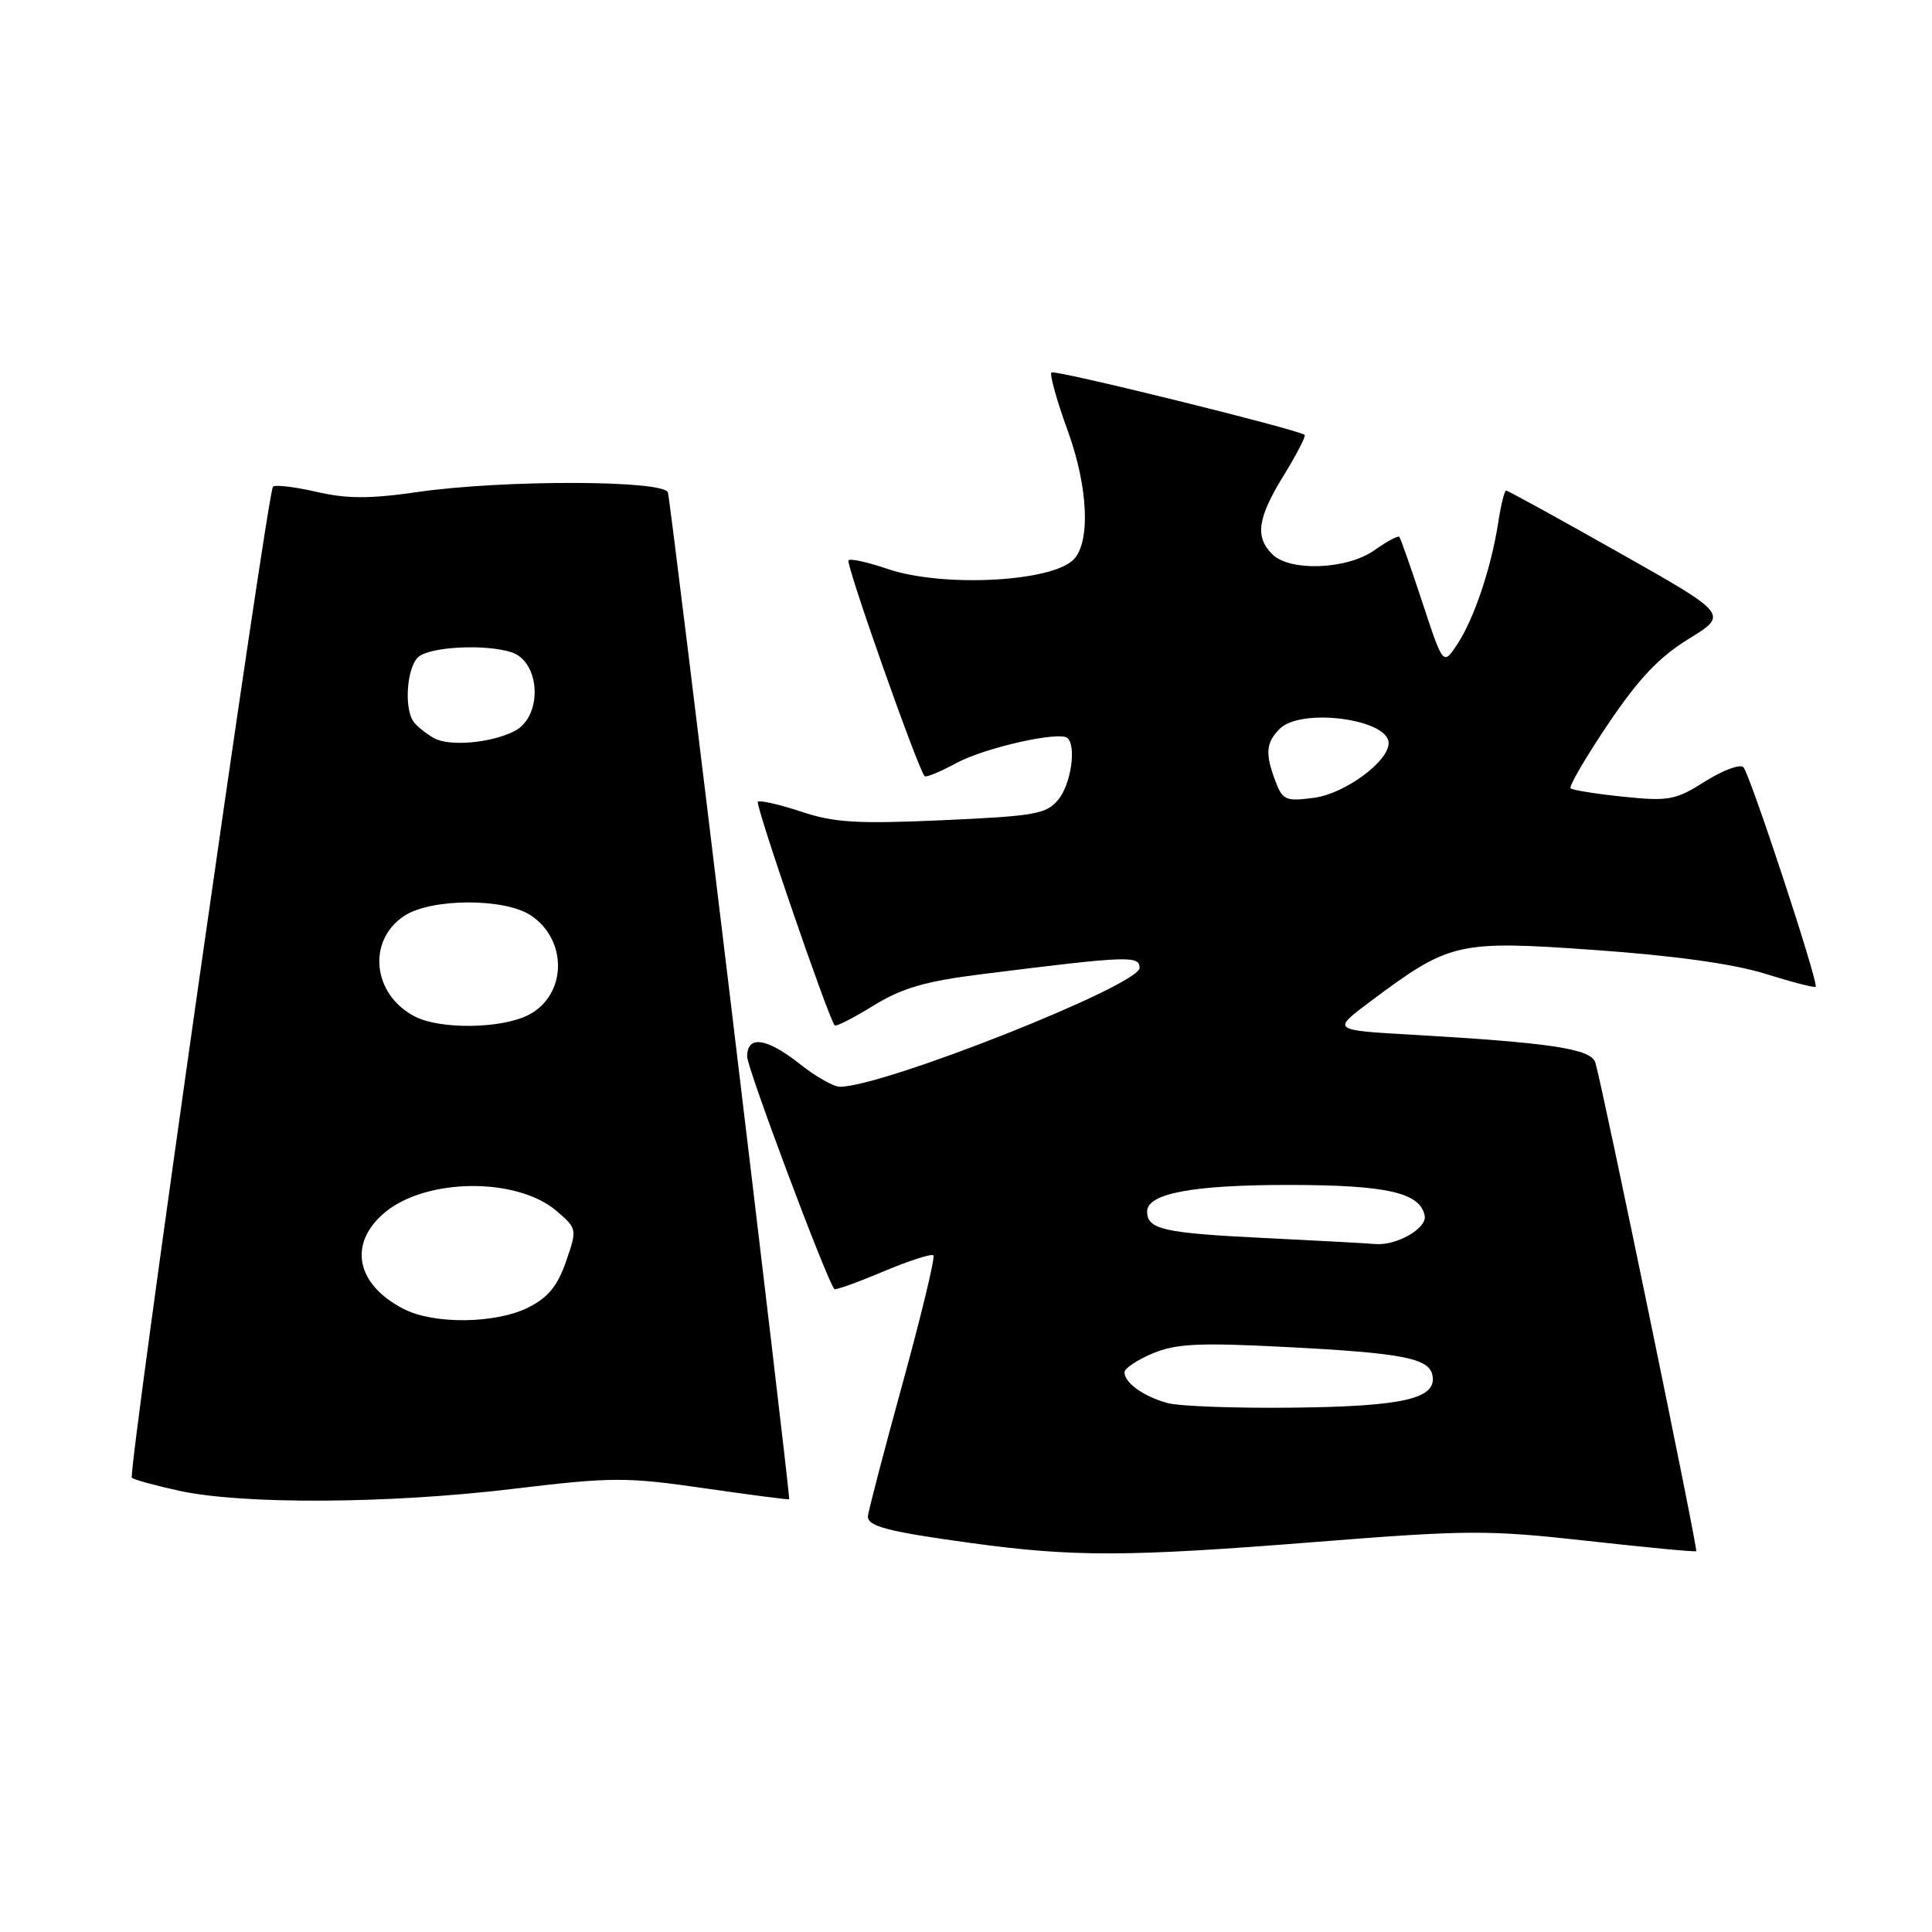 <?xml version="1.0" encoding="UTF-8" standalone="no"?>
<!DOCTYPE svg PUBLIC "-//W3C//DTD SVG 1.1//EN" "http://www.w3.org/Graphics/SVG/1.1/DTD/svg11.dtd" >
<svg xmlns="http://www.w3.org/2000/svg" xmlns:xlink="http://www.w3.org/1999/xlink" version="1.1" viewBox="0 0 256 256">
 <g >
 <path fill="currentColor"
d=" M 174.31 204.32 C 194.49 202.72 197.17 202.71 210.31 204.17 C 218.11 205.04 224.62 205.66 224.76 205.54 C 225.01 205.32 212.40 144.21 211.40 140.82 C 210.86 138.97 205.58 138.17 187.00 137.10 C 176.50 136.50 176.50 136.50 181.50 132.76 C 192.13 124.81 193.07 124.59 211.33 125.88 C 221.86 126.63 229.73 127.72 233.90 129.03 C 237.42 130.13 240.43 130.91 240.58 130.75 C 241.02 130.32 231.90 102.62 231.01 101.66 C 230.58 101.21 228.30 102.05 225.94 103.54 C 222.02 106.02 221.11 106.19 215.11 105.57 C 211.51 105.20 208.36 104.70 208.11 104.45 C 207.87 104.20 210.10 100.37 213.08 95.94 C 217.12 89.94 219.84 87.06 223.77 84.65 C 229.03 81.41 229.03 81.41 214.50 73.21 C 206.51 68.69 199.79 65.00 199.57 65.00 C 199.35 65.00 198.88 66.91 198.52 69.25 C 197.60 75.22 195.32 82.00 193.11 85.35 C 191.23 88.20 191.23 88.20 188.48 79.85 C 186.97 75.26 185.59 71.34 185.42 71.14 C 185.25 70.94 183.78 71.73 182.15 72.89 C 178.53 75.47 170.92 75.78 168.57 73.43 C 166.26 71.12 166.63 68.63 170.12 62.96 C 171.83 60.18 173.07 57.78 172.87 57.62 C 171.86 56.87 139.72 48.94 139.32 49.35 C 139.06 49.61 140.04 53.13 141.51 57.16 C 144.20 64.58 144.51 71.89 142.24 74.16 C 139.27 77.13 124.85 77.85 117.62 75.39 C 115.02 74.50 112.68 73.98 112.43 74.24 C 112.01 74.65 121.65 101.96 122.52 102.85 C 122.71 103.04 124.59 102.27 126.68 101.13 C 130.50 99.06 140.48 96.82 141.47 97.81 C 142.64 98.97 141.89 103.91 140.25 105.93 C 138.67 107.87 137.20 108.13 124.95 108.68 C 113.58 109.19 110.54 109.01 106.13 107.54 C 103.24 106.58 100.67 106.00 100.42 106.24 C 100.05 106.62 109.73 134.81 110.60 135.87 C 110.76 136.07 113.08 134.89 115.74 133.25 C 119.54 130.91 122.62 130.02 130.04 129.09 C 149.48 126.65 151.00 126.59 151.00 128.25 C 151.00 130.55 117.08 144.00 111.29 144.00 C 110.46 144.00 108.08 142.65 106.00 141.00 C 101.59 137.51 99.00 137.13 99.00 140.00 C 99.00 141.52 109.41 169.30 110.55 170.81 C 110.68 170.98 113.58 169.94 117.00 168.50 C 120.42 167.06 123.42 166.09 123.68 166.34 C 123.93 166.60 122.08 174.28 119.57 183.42 C 117.06 192.55 115.00 200.44 115.00 200.95 C 115.00 202.26 117.73 202.96 128.75 204.47 C 142.35 206.32 149.34 206.30 174.31 204.32 Z  M 67.83 197.30 C 81.15 195.70 82.93 195.70 93.33 197.20 C 99.47 198.09 104.53 198.74 104.57 198.66 C 104.76 198.22 88.88 66.32 88.50 65.25 C 87.92 63.60 66.67 63.56 55.38 65.19 C 48.99 66.11 45.99 66.11 41.93 65.17 C 39.05 64.51 36.46 64.20 36.17 64.49 C 35.43 65.24 16.91 195.25 17.47 195.81 C 17.72 196.06 20.53 196.83 23.72 197.53 C 32.13 199.37 51.38 199.27 67.83 197.30 Z  M 154.69 185.91 C 151.53 185.04 149.00 183.23 149.00 181.83 C 149.00 181.32 150.69 180.19 152.74 179.33 C 155.84 178.04 158.87 177.89 170.28 178.48 C 185.88 179.28 189.37 179.96 189.81 182.25 C 190.40 185.32 186.00 186.35 171.50 186.52 C 163.80 186.61 156.23 186.34 154.69 185.91 Z  M 167.48 164.04 C 154.17 163.39 152.00 162.90 152.00 160.54 C 152.00 158.13 158.06 157.00 170.90 157.01 C 183.82 157.03 188.19 158.03 188.78 161.10 C 189.10 162.77 185.00 165.10 182.20 164.84 C 181.27 164.75 174.64 164.39 167.48 164.04 Z  M 169.02 103.56 C 167.62 99.87 167.73 98.41 169.57 96.57 C 172.40 93.74 184.00 95.27 184.00 98.47 C 184.00 100.91 178.20 105.16 174.14 105.71 C 170.39 106.21 169.96 106.03 169.02 103.56 Z  M 53.50 173.45 C 47.17 170.21 46.09 164.78 50.97 160.68 C 56.45 156.07 68.52 155.96 73.77 160.48 C 76.47 162.80 76.48 162.87 75.00 167.16 C 73.88 170.39 72.61 171.95 70.00 173.25 C 65.68 175.41 57.51 175.51 53.50 173.45 Z  M 55.03 134.72 C 49.36 131.85 48.58 124.63 53.58 121.35 C 57.14 119.02 66.79 118.98 70.30 121.27 C 75.26 124.53 75.12 131.85 70.04 134.48 C 66.49 136.31 58.43 136.44 55.03 134.72 Z  M 57.50 97.80 C 56.40 97.18 55.17 96.18 54.77 95.59 C 53.50 93.71 53.94 88.30 55.46 87.03 C 57.09 85.68 64.30 85.32 67.75 86.42 C 71.64 87.66 71.95 94.93 68.18 96.87 C 65.09 98.46 59.53 98.95 57.50 97.80 Z "/>
</g>
</svg>